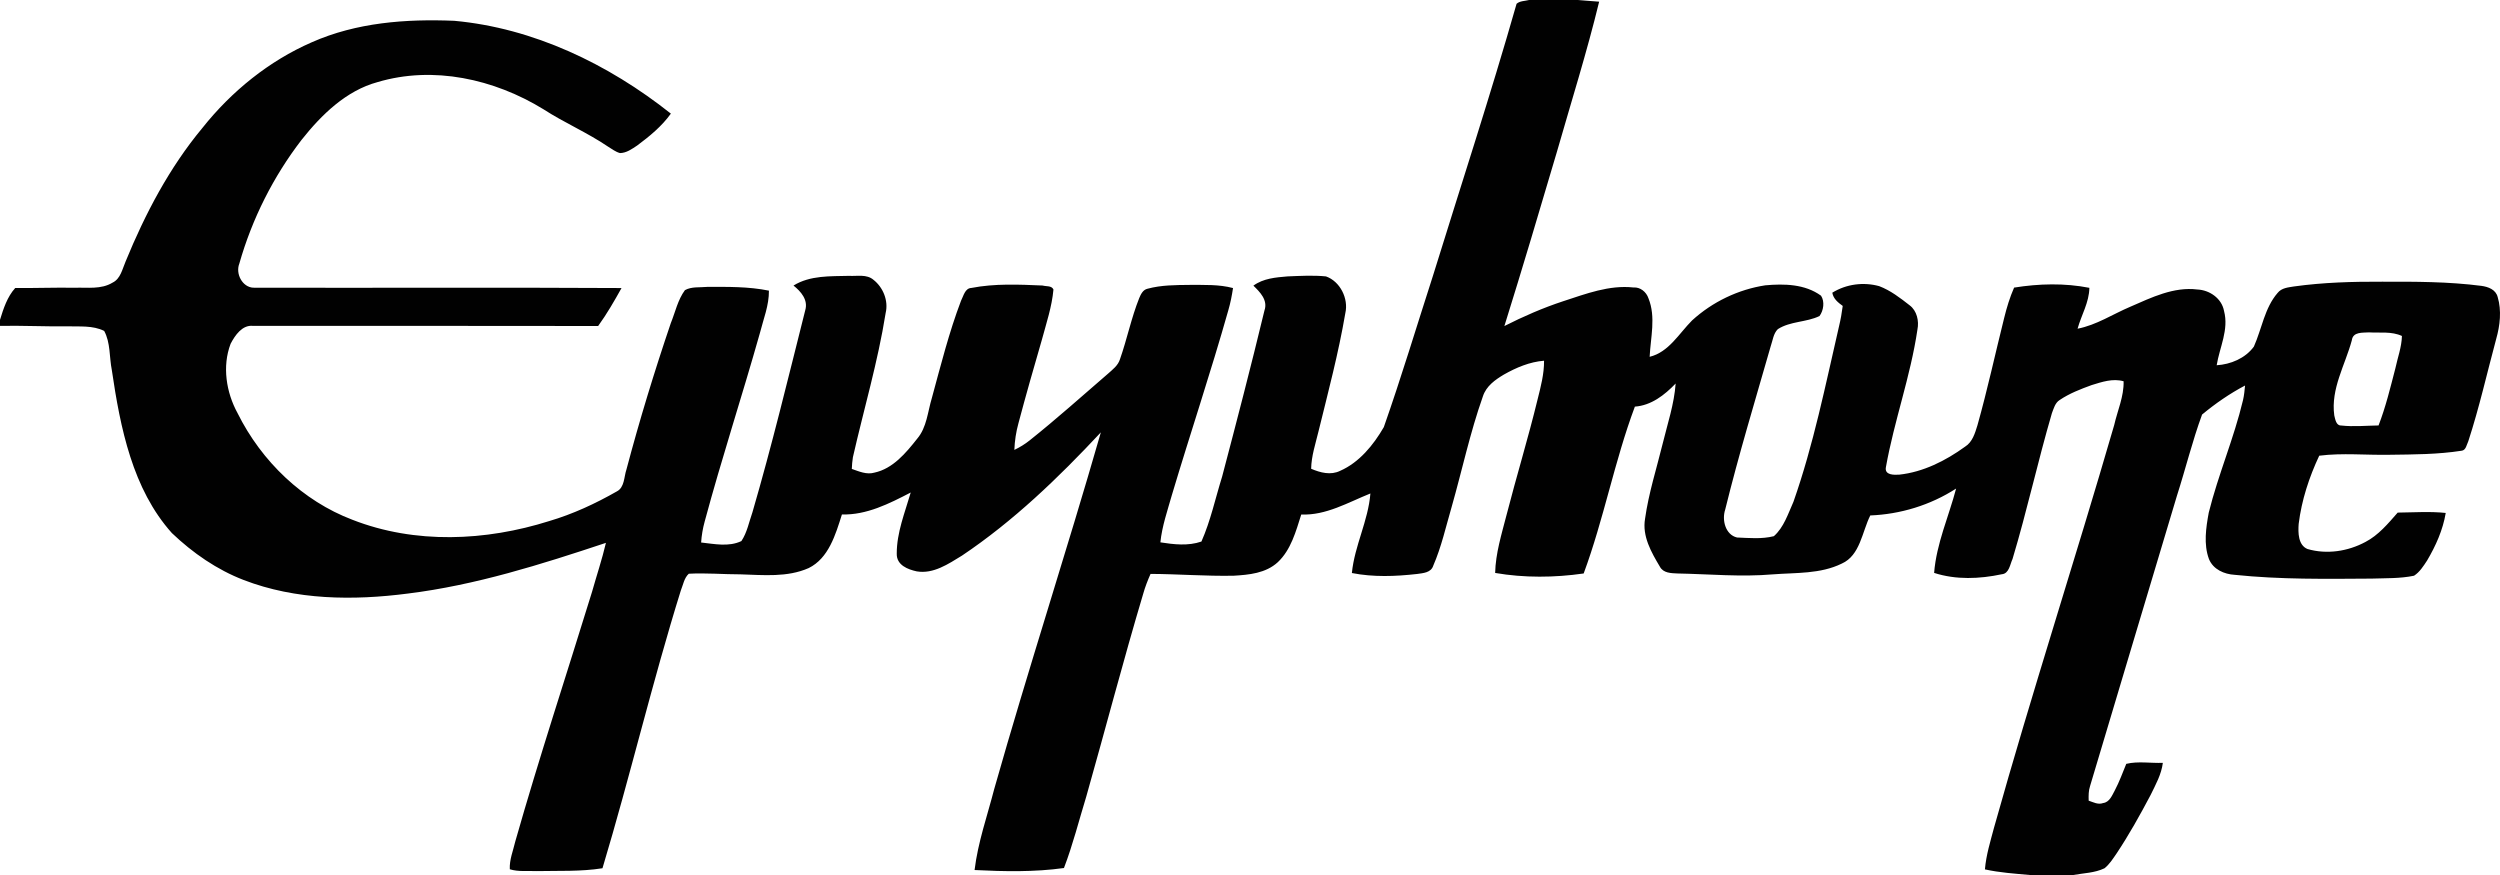 <svg width="100" height="35" viewBox="0 0 100 35" fill="none" xmlns="http://www.w3.org/2000/svg" xmlns:xlink="http://www.w3.org/1999/xlink">
	<desc>
			Created with Pixso.
	</desc>
	<defs/>
	<path id="Vector" d="M61.162 0L63.115 0C63.398 0.027 63.682 0.043 63.966 0.067C63.475 2.091 62.848 4.077 62.275 6.078C61.587 8.403 60.899 10.728 60.175 13.042C60.936 12.656 61.719 12.315 62.527 12.049C63.438 11.753 64.368 11.393 65.338 11.499C65.606 11.478 65.852 11.672 65.939 11.934C66.241 12.683 66.023 13.497 65.986 14.272C66.747 14.09 67.158 13.344 67.683 12.817C68.502 12.07 69.535 11.578 70.61 11.413C71.363 11.345 72.198 11.359 72.841 11.828C72.995 12.059 72.944 12.423 72.779 12.642C72.249 12.897 71.619 12.843 71.114 13.165C70.933 13.342 70.909 13.623 70.827 13.854C70.205 16.026 69.548 18.188 69.008 20.383C68.867 20.807 69.021 21.393 69.481 21.5C69.969 21.52 70.475 21.569 70.955 21.447C71.354 21.095 71.523 20.55 71.739 20.069C72.54 17.788 73.018 15.404 73.562 13.047C73.627 12.78 73.674 12.509 73.709 12.237C73.524 12.103 73.334 11.954 73.292 11.708C73.852 11.361 74.542 11.273 75.168 11.446C75.618 11.616 76.008 11.917 76.388 12.214C76.673 12.427 76.769 12.838 76.697 13.184C76.422 15.053 75.766 16.832 75.436 18.688C75.374 19.011 75.766 18.999 75.971 18.986C76.926 18.883 77.822 18.433 78.604 17.866C78.897 17.684 79 17.329 79.098 17.011C79.498 15.591 79.809 14.148 80.167 12.717C80.269 12.302 80.393 11.893 80.564 11.504C81.556 11.344 82.586 11.318 83.575 11.513C83.566 12.099 83.254 12.6 83.103 13.148C83.858 13.003 84.513 12.565 85.216 12.268C86.064 11.898 86.951 11.463 87.895 11.58C88.372 11.6 88.868 11.926 88.962 12.442C89.159 13.187 88.784 13.892 88.667 14.61C89.223 14.575 89.809 14.337 90.155 13.864C90.473 13.153 90.584 12.317 91.103 11.719C91.264 11.513 91.529 11.497 91.761 11.458C92.927 11.296 94.104 11.263 95.279 11.268C96.607 11.265 97.939 11.264 99.26 11.435C99.524 11.472 99.832 11.579 99.908 11.884C100.068 12.426 100.001 13.016 99.849 13.553C99.481 14.919 99.171 16.305 98.732 17.65C98.665 17.786 98.639 18.014 98.46 18.03C97.51 18.178 96.547 18.178 95.589 18.191C94.648 18.21 93.705 18.11 92.769 18.228C92.366 19.086 92.064 20.004 91.947 20.955C91.921 21.308 91.924 21.803 92.298 21.96C93.069 22.184 93.91 22.058 94.618 21.678C95.137 21.409 95.523 20.943 95.908 20.504C96.548 20.498 97.19 20.45 97.829 20.518C97.716 21.2 97.429 21.835 97.085 22.419C96.937 22.644 96.787 22.885 96.561 23.029C96.003 23.145 95.43 23.124 94.864 23.144C93.038 23.157 91.206 23.183 89.387 22.993C88.973 22.968 88.529 22.783 88.357 22.359C88.14 21.767 88.239 21.111 88.35 20.505C88.729 18.98 89.357 17.535 89.721 16.004C89.766 15.813 89.783 15.616 89.802 15.421C89.194 15.74 88.615 16.141 88.083 16.582C87.693 17.643 87.424 18.752 87.077 19.831C85.916 23.697 84.763 27.567 83.605 31.434C83.54 31.624 83.541 31.827 83.547 32.027C83.732 32.089 83.925 32.197 84.124 32.122C84.382 32.089 84.484 31.815 84.596 31.609C84.775 31.271 84.904 30.907 85.051 30.554C85.523 30.44 86.029 30.533 86.514 30.514C86.455 30.98 86.223 31.391 86.023 31.802C85.598 32.606 85.156 33.401 84.653 34.154C84.51 34.359 84.374 34.579 84.178 34.732C83.787 34.92 83.345 34.923 82.928 35L81.193 35C80.592 34.944 79.988 34.907 79.397 34.775C79.444 34.205 79.615 33.658 79.76 33.11C81.272 27.71 83.007 22.385 84.568 17.002C84.7 16.421 84.96 15.859 84.944 15.251C84.513 15.127 84.077 15.277 83.664 15.404C83.223 15.565 82.777 15.736 82.383 16.003C82.204 16.116 82.148 16.341 82.075 16.531C81.511 18.46 81.081 20.432 80.502 22.357C80.399 22.579 80.365 22.945 80.072 22.97C79.184 23.159 78.238 23.199 77.365 22.916C77.457 21.743 77.949 20.665 78.245 19.542C77.215 20.207 76.018 20.57 74.811 20.618C74.481 21.279 74.406 22.215 73.672 22.543C72.817 22.964 71.84 22.903 70.919 22.974C69.646 23.085 68.372 22.963 67.097 22.939C66.846 22.926 66.532 22.928 66.394 22.665C66.055 22.095 65.682 21.45 65.802 20.75C65.946 19.723 66.265 18.735 66.511 17.731C66.704 16.94 66.968 16.159 67.026 15.341C66.579 15.806 66.048 16.218 65.395 16.265C64.58 18.443 64.154 20.758 63.347 22.939C62.176 23.108 60.972 23.118 59.806 22.918C59.824 22.128 60.063 21.372 60.257 20.616C60.656 19.063 61.126 17.531 61.504 15.974C61.631 15.467 61.767 14.956 61.762 14.429C61.19 14.473 60.651 14.702 60.153 14.984C59.81 15.189 59.449 15.441 59.316 15.854C58.804 17.298 58.485 18.806 58.065 20.28C57.835 21.068 57.657 21.876 57.33 22.628C57.24 22.912 56.921 22.924 56.683 22.959C55.818 23.057 54.934 23.091 54.075 22.921C54.182 21.828 54.728 20.837 54.816 19.739C53.921 20.097 53.039 20.624 52.05 20.58C51.836 21.257 51.638 21.993 51.114 22.486C50.631 22.933 49.955 22.993 49.342 23.029C48.234 23.05 47.129 22.962 46.022 22.956C45.907 23.216 45.804 23.48 45.727 23.755C44.924 26.445 44.217 29.163 43.45 31.865C43.157 32.819 42.915 33.79 42.558 34.721C41.376 34.886 40.172 34.861 38.983 34.801C39.117 33.691 39.492 32.633 39.77 31.557C41.123 26.78 42.664 22.065 44.034 17.294C42.337 19.112 40.531 20.849 38.48 22.224C37.933 22.559 37.334 22.968 36.67 22.855C36.318 22.779 35.86 22.607 35.87 22.151C35.867 21.3 36.197 20.502 36.429 19.7C35.57 20.145 34.66 20.608 33.677 20.578C33.422 21.386 33.145 22.331 32.347 22.723C31.492 23.102 30.532 23.001 29.626 22.974C28.935 22.974 28.243 22.913 27.552 22.949C27.367 23.116 27.325 23.393 27.233 23.62C26.089 27.291 25.206 31.046 24.099 34.73C23.23 34.868 22.347 34.825 21.471 34.844C21.112 34.826 20.739 34.878 20.392 34.771C20.372 34.389 20.527 34.026 20.611 33.66C21.564 30.308 22.657 27.003 23.681 23.675C23.865 23.021 24.082 22.377 24.237 21.714C21.646 22.576 19.025 23.407 16.315 23.742C14.127 24.026 11.839 24.005 9.747 23.2C8.68 22.789 7.713 22.121 6.876 21.323C5.301 19.567 4.811 17.107 4.473 14.803C4.369 14.285 4.423 13.706 4.167 13.237C3.711 13.009 3.177 13.069 2.684 13.053C1.789 13.065 0.895 13.018 0 13.035L0 12.793C0.139 12.34 0.29 11.873 0.609 11.52C1.404 11.529 2.199 11.496 2.994 11.51C3.498 11.492 4.044 11.585 4.503 11.305C4.825 11.15 4.894 10.757 5.027 10.453C5.809 8.543 6.782 6.698 8.091 5.124C9.265 3.645 10.764 2.438 12.462 1.695C14.257 0.898 16.243 0.752 18.17 0.832C21.33 1.121 24.326 2.554 26.835 4.545C26.468 5.056 25.981 5.453 25.488 5.82C25.278 5.959 25.058 6.12 24.8 6.123C24.625 6.078 24.479 5.96 24.326 5.868C23.498 5.305 22.578 4.914 21.739 4.371C19.766 3.159 17.331 2.619 15.099 3.285C13.85 3.625 12.863 4.583 12.06 5.598C10.938 7.058 10.083 8.747 9.573 10.544C9.412 10.957 9.698 11.483 10.126 11.508C15.037 11.521 19.95 11.493 24.861 11.522C24.572 12.041 24.274 12.559 23.926 13.04C19.32 13.029 14.715 13.039 10.109 13.034C9.689 12.995 9.403 13.408 9.224 13.752C8.882 14.652 9.049 15.697 9.501 16.523C10.467 18.468 12.12 20.04 14.095 20.79C16.607 21.773 19.426 21.645 21.968 20.843C22.911 20.565 23.813 20.147 24.672 19.657C24.986 19.496 24.956 19.077 25.058 18.779C25.58 16.808 26.177 14.857 26.831 12.929C27.011 12.486 27.112 11.991 27.398 11.605C27.667 11.457 27.987 11.505 28.281 11.476C29.107 11.473 29.942 11.46 30.757 11.626C30.763 12.213 30.537 12.762 30.396 13.322C29.685 15.844 28.867 18.333 28.186 20.866C28.111 21.137 28.064 21.417 28.045 21.7C28.576 21.758 29.151 21.884 29.656 21.643C29.884 21.301 29.961 20.879 30.097 20.493C30.876 17.822 31.529 15.112 32.209 12.412C32.335 11.992 32.032 11.656 31.74 11.422C32.405 11.009 33.216 11.054 33.962 11.034C34.287 11.054 34.665 10.957 34.941 11.194C35.322 11.494 35.545 12.024 35.426 12.521C35.116 14.472 34.553 16.367 34.116 18.289C34.089 18.443 34.081 18.6 34.072 18.757C34.362 18.857 34.667 18.996 34.977 18.905C35.713 18.747 36.234 18.124 36.69 17.545C37.072 17.096 37.108 16.468 37.275 15.918C37.631 14.613 37.96 13.296 38.44 12.033C38.54 11.841 38.598 11.53 38.853 11.518C39.792 11.336 40.756 11.38 41.706 11.421C41.845 11.464 42.065 11.416 42.138 11.58C42.077 12.265 41.855 12.921 41.678 13.58C41.355 14.692 41.036 15.807 40.738 16.929C40.642 17.275 40.588 17.634 40.574 17.996C40.791 17.892 40.999 17.766 41.189 17.613C42.26 16.76 43.283 15.842 44.323 14.945C44.505 14.781 44.72 14.623 44.798 14.372C45.082 13.565 45.251 12.718 45.569 11.923C45.635 11.764 45.723 11.587 45.902 11.549C46.451 11.4 47.024 11.402 47.589 11.396C48.167 11.4 48.754 11.371 49.321 11.522C49.276 11.822 49.218 12.119 49.133 12.41C48.432 14.891 47.612 17.332 46.875 19.802C46.699 20.426 46.482 21.043 46.415 21.694C46.958 21.778 47.524 21.846 48.057 21.662C48.425 20.831 48.614 19.932 48.885 19.064C49.468 16.855 50.043 14.642 50.578 12.42C50.724 12.004 50.397 11.681 50.136 11.426C50.534 11.134 51.031 11.096 51.5 11.056C52.011 11.036 52.528 11.005 53.038 11.056C53.596 11.25 53.952 11.935 53.812 12.532C53.54 14.126 53.125 15.688 52.74 17.255C52.622 17.748 52.455 18.237 52.446 18.751C52.813 18.907 53.228 19.02 53.608 18.832C54.366 18.5 54.937 17.805 55.353 17.084C56.054 15.089 56.663 13.059 57.314 11.044C58.437 7.416 59.62 3.806 60.663 0.151C60.8 0.032 60.995 0.044 61.162 0L61.162 0ZM94.073 13.612C93.806 14.603 93.225 15.549 93.371 16.616C93.41 16.772 93.444 17.025 93.644 17.02C94.142 17.076 94.642 17.026 95.142 17.018C95.429 16.278 95.615 15.502 95.815 14.733C95.906 14.303 96.066 13.884 96.077 13.439C95.662 13.246 95.198 13.323 94.758 13.295C94.51 13.315 94.118 13.261 94.073 13.612Z" fill="#010101" fill-opacity="1" fill-rule="nonzero"/>
</svg>

